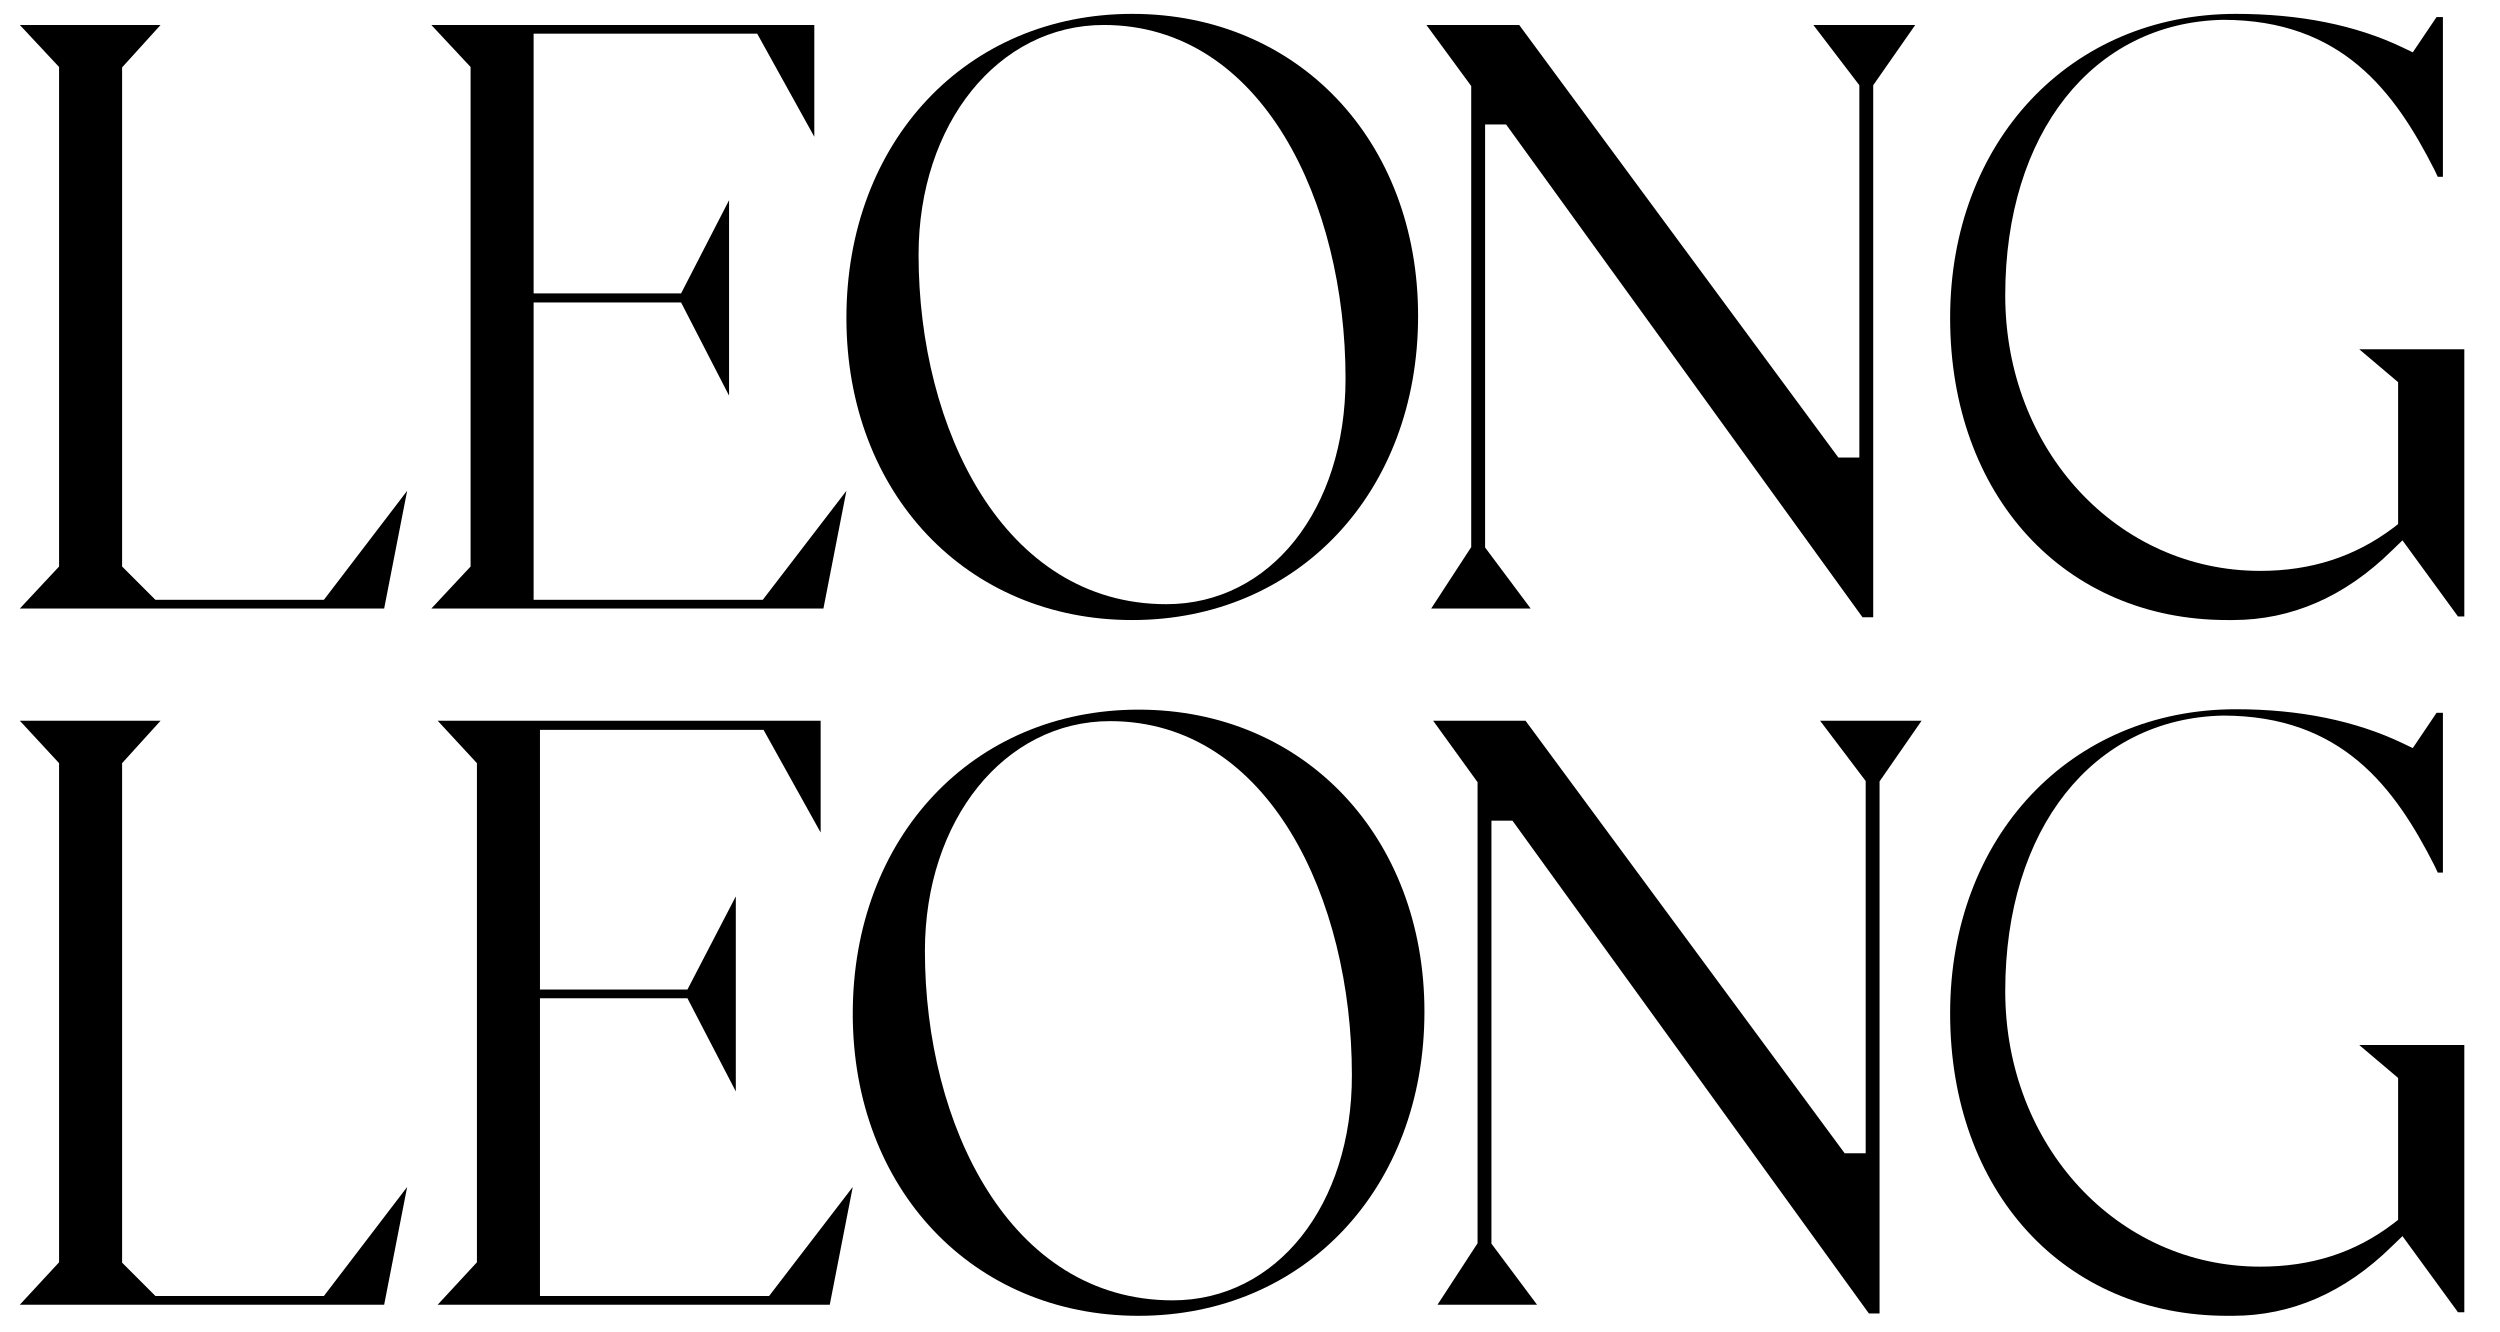 <?xml version="1.0" encoding="utf-8"?>
<!-- Generator: Adobe Illustrator 21.1.0, SVG Export Plug-In . SVG Version: 6.00 Build 0)  -->
<svg version="1.1" id="Layer_1" xmlns="http://www.w3.org/2000/svg" xmlns:xlink="http://www.w3.org/1999/xlink" x="0px" y="0px"
	 viewBox="0 0 630.6 335.9" style="enable-background:new 0 0 630.6 335.9;" xml:space="preserve">
<polygon points="81.7,326.9 39.2,326.9 30.8,318.5 30.8,192.5 40.5,181.8 5,181.8 14.9,192.5 14.9,318.4 5,329.1 96.9,329.1 
	102.7,299.4 "/>
<polygon points="194,326.9 136.2,326.9 136.2,251.8 173.4,251.8 185.6,275.3 185.6,226.1 173.4,249.6 136.2,249.6 136.2,184.1 
	192.6,184.1 207,210 207,181.8 110.4,181.8 120.3,192.5 120.3,318.4 110.4,329.1 209.3,329.1 215.1,299.4 "/>
<polygon points="81.7,151.3 39.2,151.3 30.8,142.9 30.8,17 40.5,6.3 5,6.3 14.9,16.9 14.9,142.9 5,153.5 96.9,153.5 102.7,123.8 "/>
<polygon points="192.4,151.3 134.6,151.3 134.6,76.3 171.8,76.3 183.9,99.8 183.9,50.5 171.8,74 134.6,74 134.6,8.5 191,8.5 
	205.4,34.5 205.4,6.3 108.8,6.3 118.7,16.9 118.7,142.9 108.8,153.5 207.7,153.5 213.5,123.8 "/>
<path d="M285.6,3.5c-41.8,0-72.1,32.2-72.1,76.7c0,44.2,30.3,76.2,72.1,76.2c41.8,0,72.1-32.2,72.1-76.7
	C357.7,35.5,327.4,3.5,285.6,3.5z M294.2,152.4c-41.1,0-62.5-44.3-62.5-88.1c0-33.1,20.1-58,46.7-58c40.1,0,61,44.9,61,89.2
	C339.4,128.5,320.4,152.4,294.2,152.4z"/>
<polygon points="457.4,6.3 469,21.5 469,115.4 463.7,115.4 383.2,6.3 359.8,6.3 371.1,21.7 371.1,138 361,153.5 386.1,153.5 
	374.6,138.1 374.6,31.4 379.9,31.4 469.8,155.7 472.5,155.7 472.5,21.5 483.1,6.3 "/>
<path d="M561.8,156.4l1.4,0c14.8,0,28.3-5.9,40.1-17.5l2.7-2.6l14,19.2h1.6V88.1h-26.5l9.8,8.3v35.8l-1.3,1
	C594,140.4,583,144,570.1,144c-36,0-64.3-30.5-64.3-69.5c0-40.9,22.1-68.8,54.9-69.5c30.1,0,43.4,18.2,53.4,37.9l0.8,1.7h1.3V4.3
	h-1.6l-6,8.9l-2.5-1.2C594.2,6.3,580,3.5,564,3.5c-41.8,0-72.1,32.2-72.1,76.7C491.9,125,520.7,156.4,561.8,156.4z"/>
<path d="M287.2,179c-41.8,0-72.1,32.2-72.1,76.7c0,44.2,30.3,76.2,72.1,76.2c41.8,0,72.1-32.2,72.1-76.7
	C359.3,211.1,329,179,287.2,179z M295.8,328c-41.1,0-62.5-44.3-62.5-88.1c0-33.1,20.1-58,46.7-58c40.1,0,61,44.9,61,89.2
	C341.1,304,322,328,295.8,328z"/>
<polygon points="459.1,181.8 470.6,197 470.6,290.9 465.3,290.9 384.8,181.8 361.5,181.8 372.7,197.3 372.7,313.6 362.6,329.1 
	387.7,329.1 376.2,313.7 376.2,207 381.5,207 471.4,331.3 474.1,331.3 474.1,197.1 484.7,181.8 "/>
<path d="M561.8,331.9l1.4,0c14.8,0,28.3-5.9,40.1-17.5l2.7-2.6l14,19.2h1.6v-67.4h-26.5l9.8,8.3v35.8l-1.3,1
	c-9.6,7.3-20.6,10.8-33.5,10.8c-36,0-64.3-30.5-64.3-69.5c0-40.9,22.1-68.8,54.9-69.5c30.1,0,43.4,18.2,53.4,37.9l0.8,1.7h1.3v-40.3
	h-1.6l-6,8.9l-2.5-1.2c-11.9-5.7-26.1-8.6-42.1-8.6c-41.8,0-72.1,32.2-72.1,76.7C491.9,300.6,520.7,331.9,561.8,331.9z"/>
</svg>
